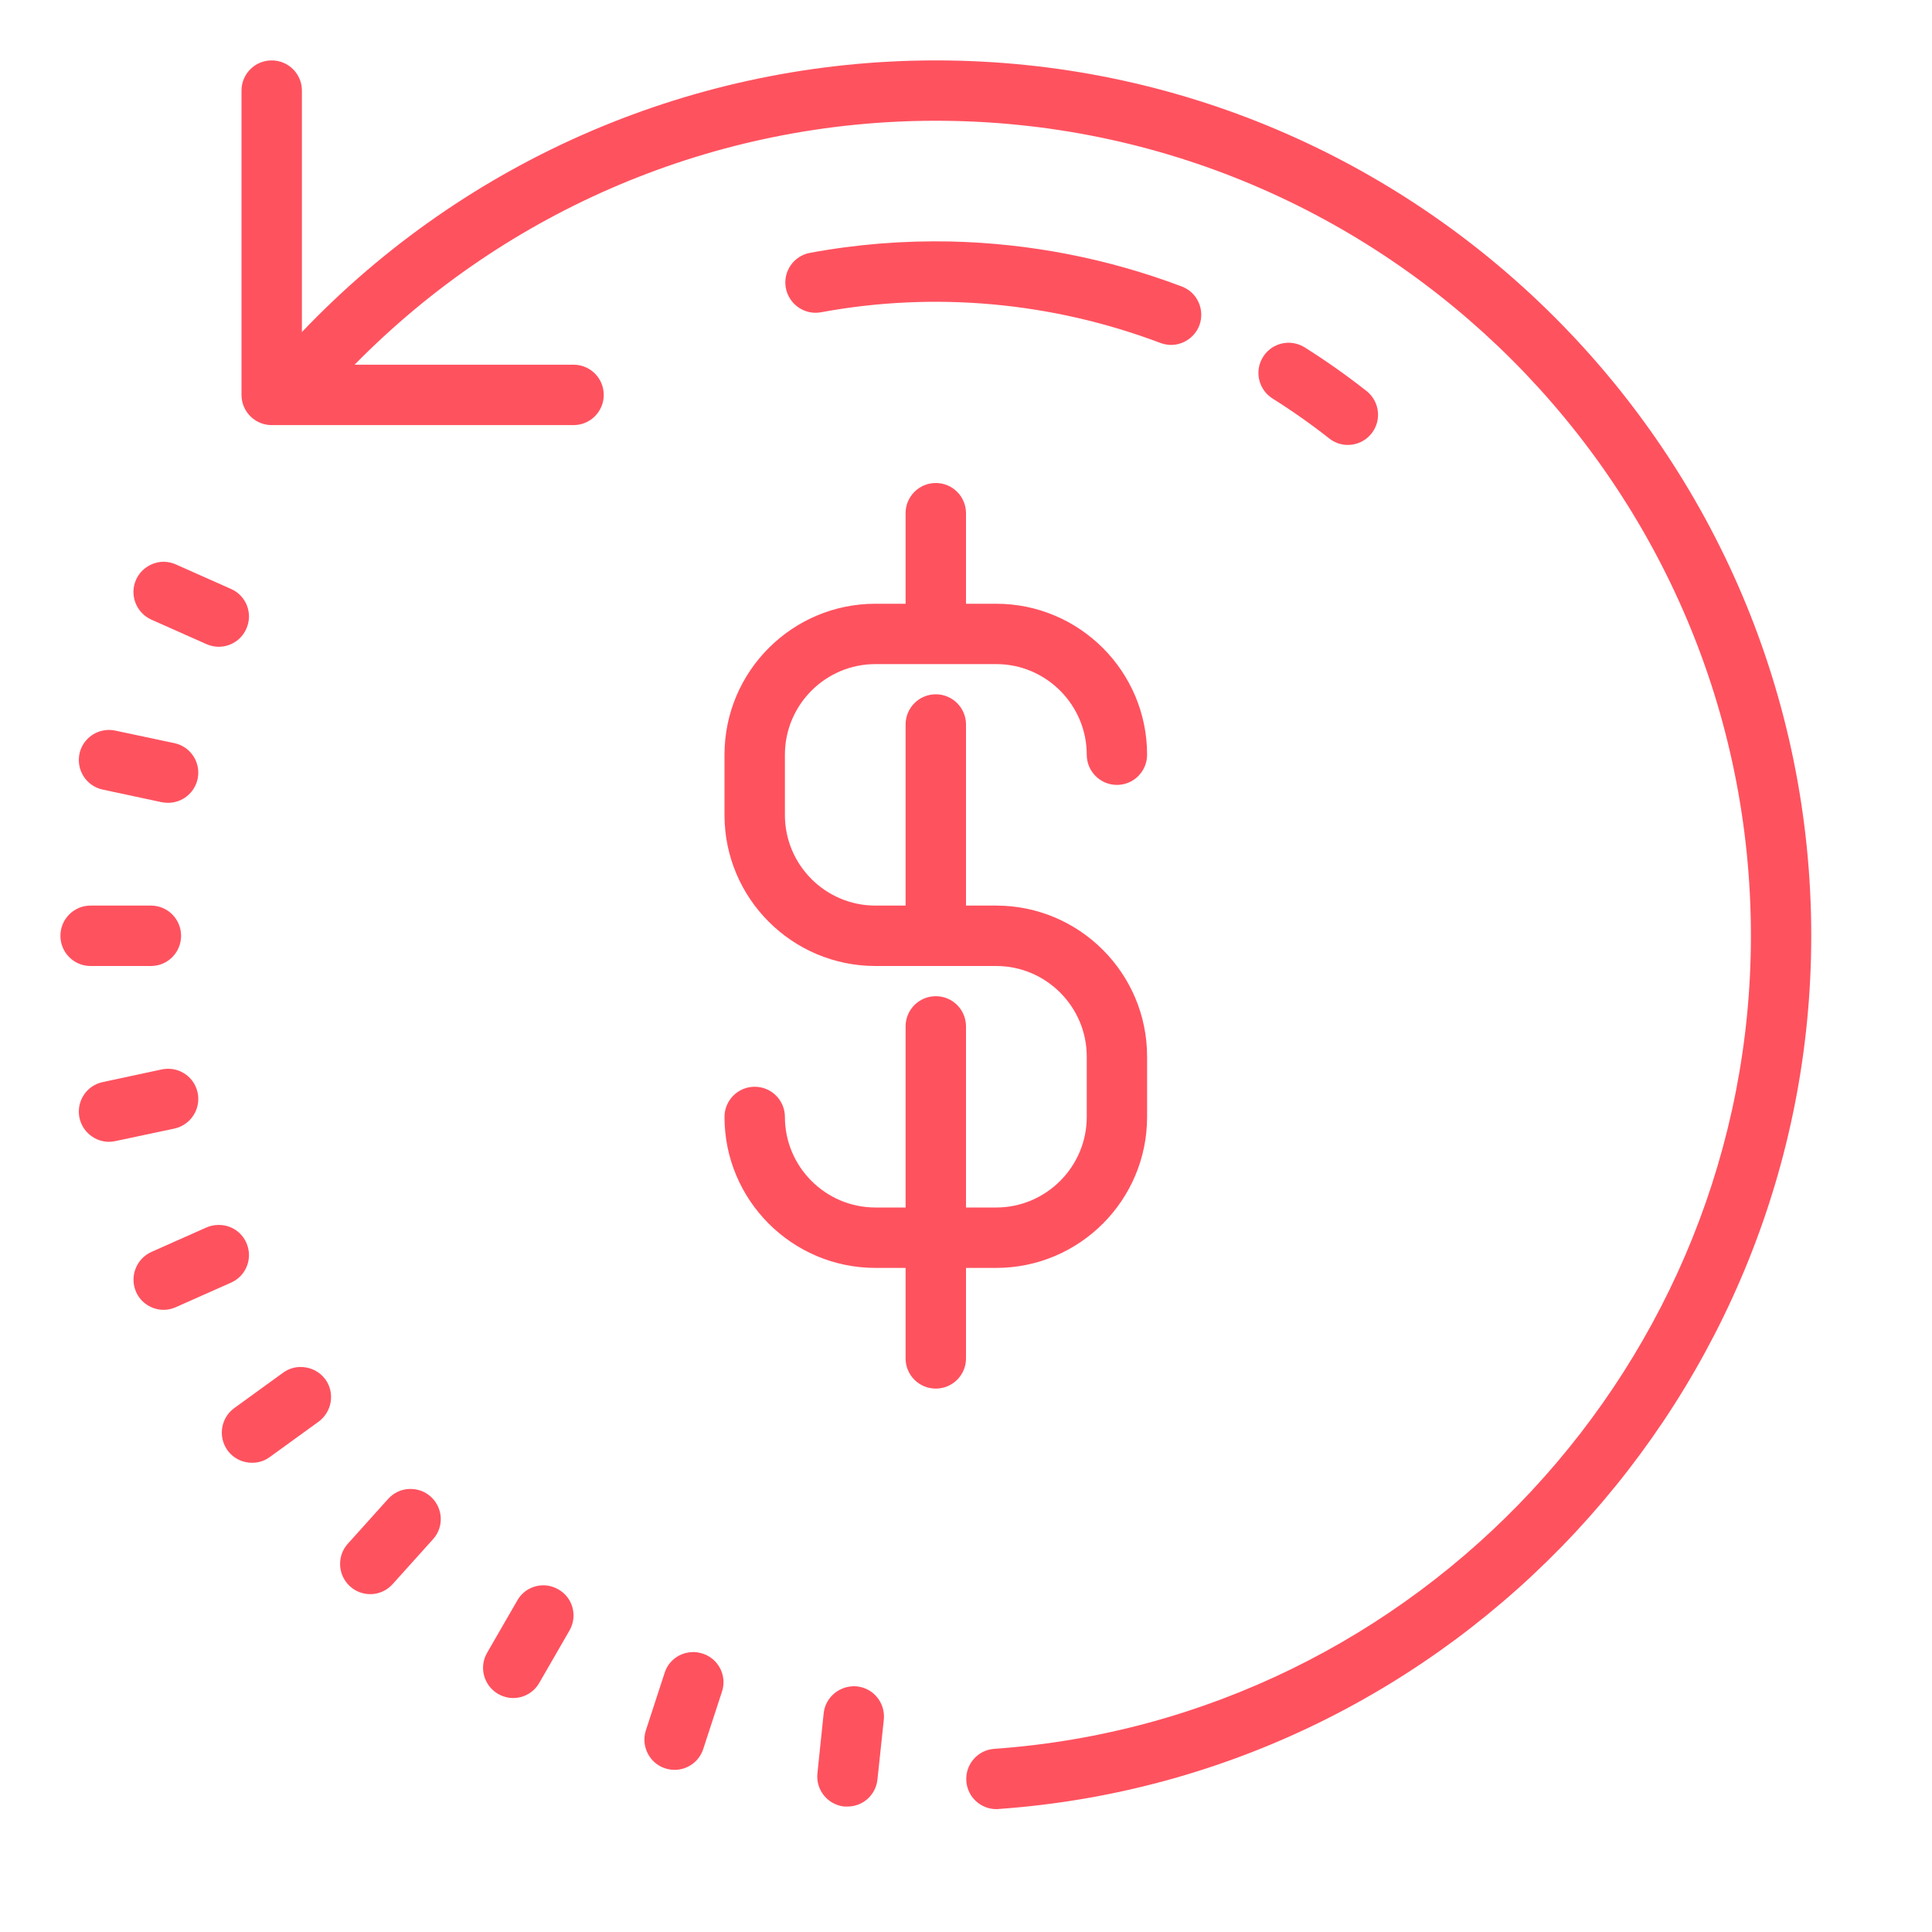 <svg width="30" height="30" viewBox="0 0 30 30" fill="none" xmlns="http://www.w3.org/2000/svg">
<path d="M4.219 0.938C3.959 0.938 3.75 1.148 3.75 1.406V6.132C3.75 6.39 3.959 6.601 4.219 6.601H8.906C9.166 6.601 9.375 6.39 9.375 6.132C9.375 5.874 9.166 5.663 8.906 5.663H5.506C7.879 3.248 11.122 1.875 14.531 1.875C21.509 1.875 27.188 7.553 27.188 14.531C27.188 21.143 22.028 26.689 15.44 27.156C15.181 27.173 14.987 27.398 15.005 27.656C15.022 27.903 15.227 28.092 15.471 28.092C15.482 28.092 15.494 28.092 15.505 28.09C22.581 27.59 28.125 21.634 28.125 14.531C28.125 7.035 22.026 0.938 14.531 0.938C10.798 0.938 7.249 2.468 4.688 5.156V1.406C4.688 1.148 4.479 0.938 4.219 0.938ZM14.768 3.75C14.037 3.734 13.303 3.792 12.578 3.926C12.323 3.973 12.156 4.217 12.202 4.471C12.25 4.726 12.495 4.896 12.748 4.849C14.511 4.523 16.333 4.689 18.018 5.325C18.073 5.345 18.129 5.356 18.184 5.356C18.373 5.356 18.552 5.239 18.624 5.052C18.713 4.81 18.593 4.539 18.349 4.448C17.197 4.012 15.985 3.779 14.768 3.75ZM20.083 5.328C19.904 5.299 19.715 5.378 19.612 5.543C19.475 5.761 19.541 6.05 19.761 6.189C20.063 6.378 20.358 6.586 20.64 6.808C20.726 6.876 20.826 6.909 20.929 6.909C21.068 6.909 21.205 6.848 21.297 6.731C21.458 6.528 21.423 6.233 21.22 6.072C20.913 5.83 20.588 5.601 20.259 5.394C20.204 5.359 20.143 5.338 20.083 5.328ZM14.531 7.5C14.271 7.5 14.062 7.711 14.062 7.969V9.375H13.594C12.301 9.375 11.25 10.426 11.25 11.719V12.656C11.25 13.949 12.301 15 13.594 15H15.469C16.243 15 16.875 15.632 16.875 16.406V17.344C16.875 18.118 16.243 18.75 15.469 18.75H15V15.938C15 15.679 14.791 15.469 14.531 15.469C14.271 15.469 14.062 15.679 14.062 15.938V18.75H13.594C12.819 18.75 12.188 18.118 12.188 17.344C12.188 17.086 11.979 16.875 11.719 16.875C11.459 16.875 11.25 17.086 11.25 17.344C11.25 18.637 12.301 19.688 13.594 19.688H14.062V21.094C14.062 21.352 14.271 21.562 14.531 21.562C14.791 21.562 15 21.352 15 21.094V19.688H15.469C16.762 19.688 17.812 18.637 17.812 17.344V16.406C17.812 15.114 16.762 14.062 15.469 14.062H15V11.25C15 10.992 14.791 10.781 14.531 10.781C14.271 10.781 14.062 10.992 14.062 11.25V14.062H13.594C12.819 14.062 12.188 13.431 12.188 12.656V11.719C12.188 10.944 12.819 10.312 13.594 10.312H15.469C16.243 10.312 16.875 10.944 16.875 11.719C16.875 11.977 17.084 12.188 17.344 12.188C17.604 12.188 17.812 11.977 17.812 11.719C17.812 10.426 16.762 9.375 15.469 9.375H15V7.969C15 7.711 14.791 7.5 14.531 7.5ZM2.549 8.723C2.368 8.721 2.192 8.826 2.113 9.001C2.007 9.239 2.115 9.516 2.351 9.622L3.208 10.003C3.268 10.03 3.333 10.043 3.397 10.043C3.576 10.043 3.748 9.939 3.825 9.763C3.931 9.527 3.825 9.25 3.589 9.146L2.732 8.765C2.672 8.738 2.611 8.725 2.549 8.723ZM1.604 11.343C1.426 11.376 1.274 11.515 1.234 11.704C1.181 11.959 1.342 12.208 1.597 12.261L2.512 12.457C2.545 12.462 2.578 12.466 2.611 12.466C2.827 12.466 3.021 12.316 3.069 12.094C3.122 11.841 2.961 11.592 2.706 11.539L1.791 11.345C1.727 11.331 1.664 11.331 1.604 11.343ZM1.406 14.062C1.146 14.062 0.938 14.273 0.938 14.531C0.938 14.789 1.146 15 1.406 15H2.344C2.604 15 2.812 14.789 2.812 14.531C2.812 14.273 2.604 14.062 2.344 14.062H1.406ZM2.699 16.604C2.64 16.593 2.576 16.593 2.512 16.606L1.597 16.802C1.342 16.855 1.181 17.104 1.234 17.358C1.282 17.578 1.476 17.73 1.692 17.73C1.725 17.73 1.758 17.726 1.791 17.719L2.706 17.525C2.961 17.47 3.122 17.221 3.069 16.968C3.029 16.778 2.88 16.639 2.699 16.604ZM3.389 19.021C3.329 19.021 3.267 19.034 3.208 19.059L2.351 19.44C2.115 19.547 2.009 19.823 2.113 20.061C2.19 20.235 2.362 20.339 2.542 20.339C2.606 20.339 2.67 20.325 2.732 20.297L3.589 19.916C3.825 19.812 3.931 19.534 3.825 19.297C3.746 19.12 3.572 19.017 3.389 19.021ZM4.746 21.233C4.627 21.213 4.501 21.238 4.396 21.315L3.636 21.866C3.428 22.018 3.382 22.313 3.534 22.522C3.625 22.648 3.768 22.714 3.915 22.714C4.01 22.714 4.105 22.687 4.189 22.625L4.948 22.075C5.156 21.921 5.204 21.628 5.052 21.418C4.975 21.314 4.863 21.251 4.746 21.233ZM6.35 23.121C6.231 23.126 6.114 23.179 6.028 23.274L5.4 23.972C5.228 24.164 5.244 24.459 5.435 24.633C5.524 24.714 5.638 24.754 5.75 24.754C5.876 24.754 6.006 24.701 6.097 24.598L6.724 23.901C6.898 23.709 6.881 23.414 6.689 23.24C6.594 23.154 6.471 23.115 6.35 23.121ZM8.496 24.62C8.313 24.598 8.128 24.683 8.033 24.851L7.564 25.664C7.434 25.887 7.511 26.173 7.734 26.303C7.808 26.345 7.888 26.367 7.969 26.367C8.13 26.367 8.287 26.283 8.373 26.133L8.842 25.32C8.972 25.096 8.897 24.809 8.672 24.681C8.615 24.648 8.555 24.628 8.496 24.62ZM10.725 25.655C10.541 25.671 10.378 25.792 10.32 25.977L10.029 26.869C9.95 27.114 10.084 27.38 10.329 27.459C10.378 27.475 10.428 27.482 10.476 27.482C10.673 27.482 10.856 27.356 10.92 27.158L11.211 26.267C11.292 26.021 11.157 25.756 10.911 25.677C10.849 25.657 10.785 25.649 10.725 25.655ZM13.306 26.186C13.052 26.162 12.817 26.345 12.79 26.603L12.693 27.535C12.665 27.794 12.852 28.024 13.11 28.052C13.127 28.052 13.143 28.052 13.16 28.052C13.398 28.052 13.599 27.874 13.625 27.632L13.724 26.7C13.749 26.444 13.565 26.213 13.306 26.186Z" fill="#FF525F"/>
</svg>
